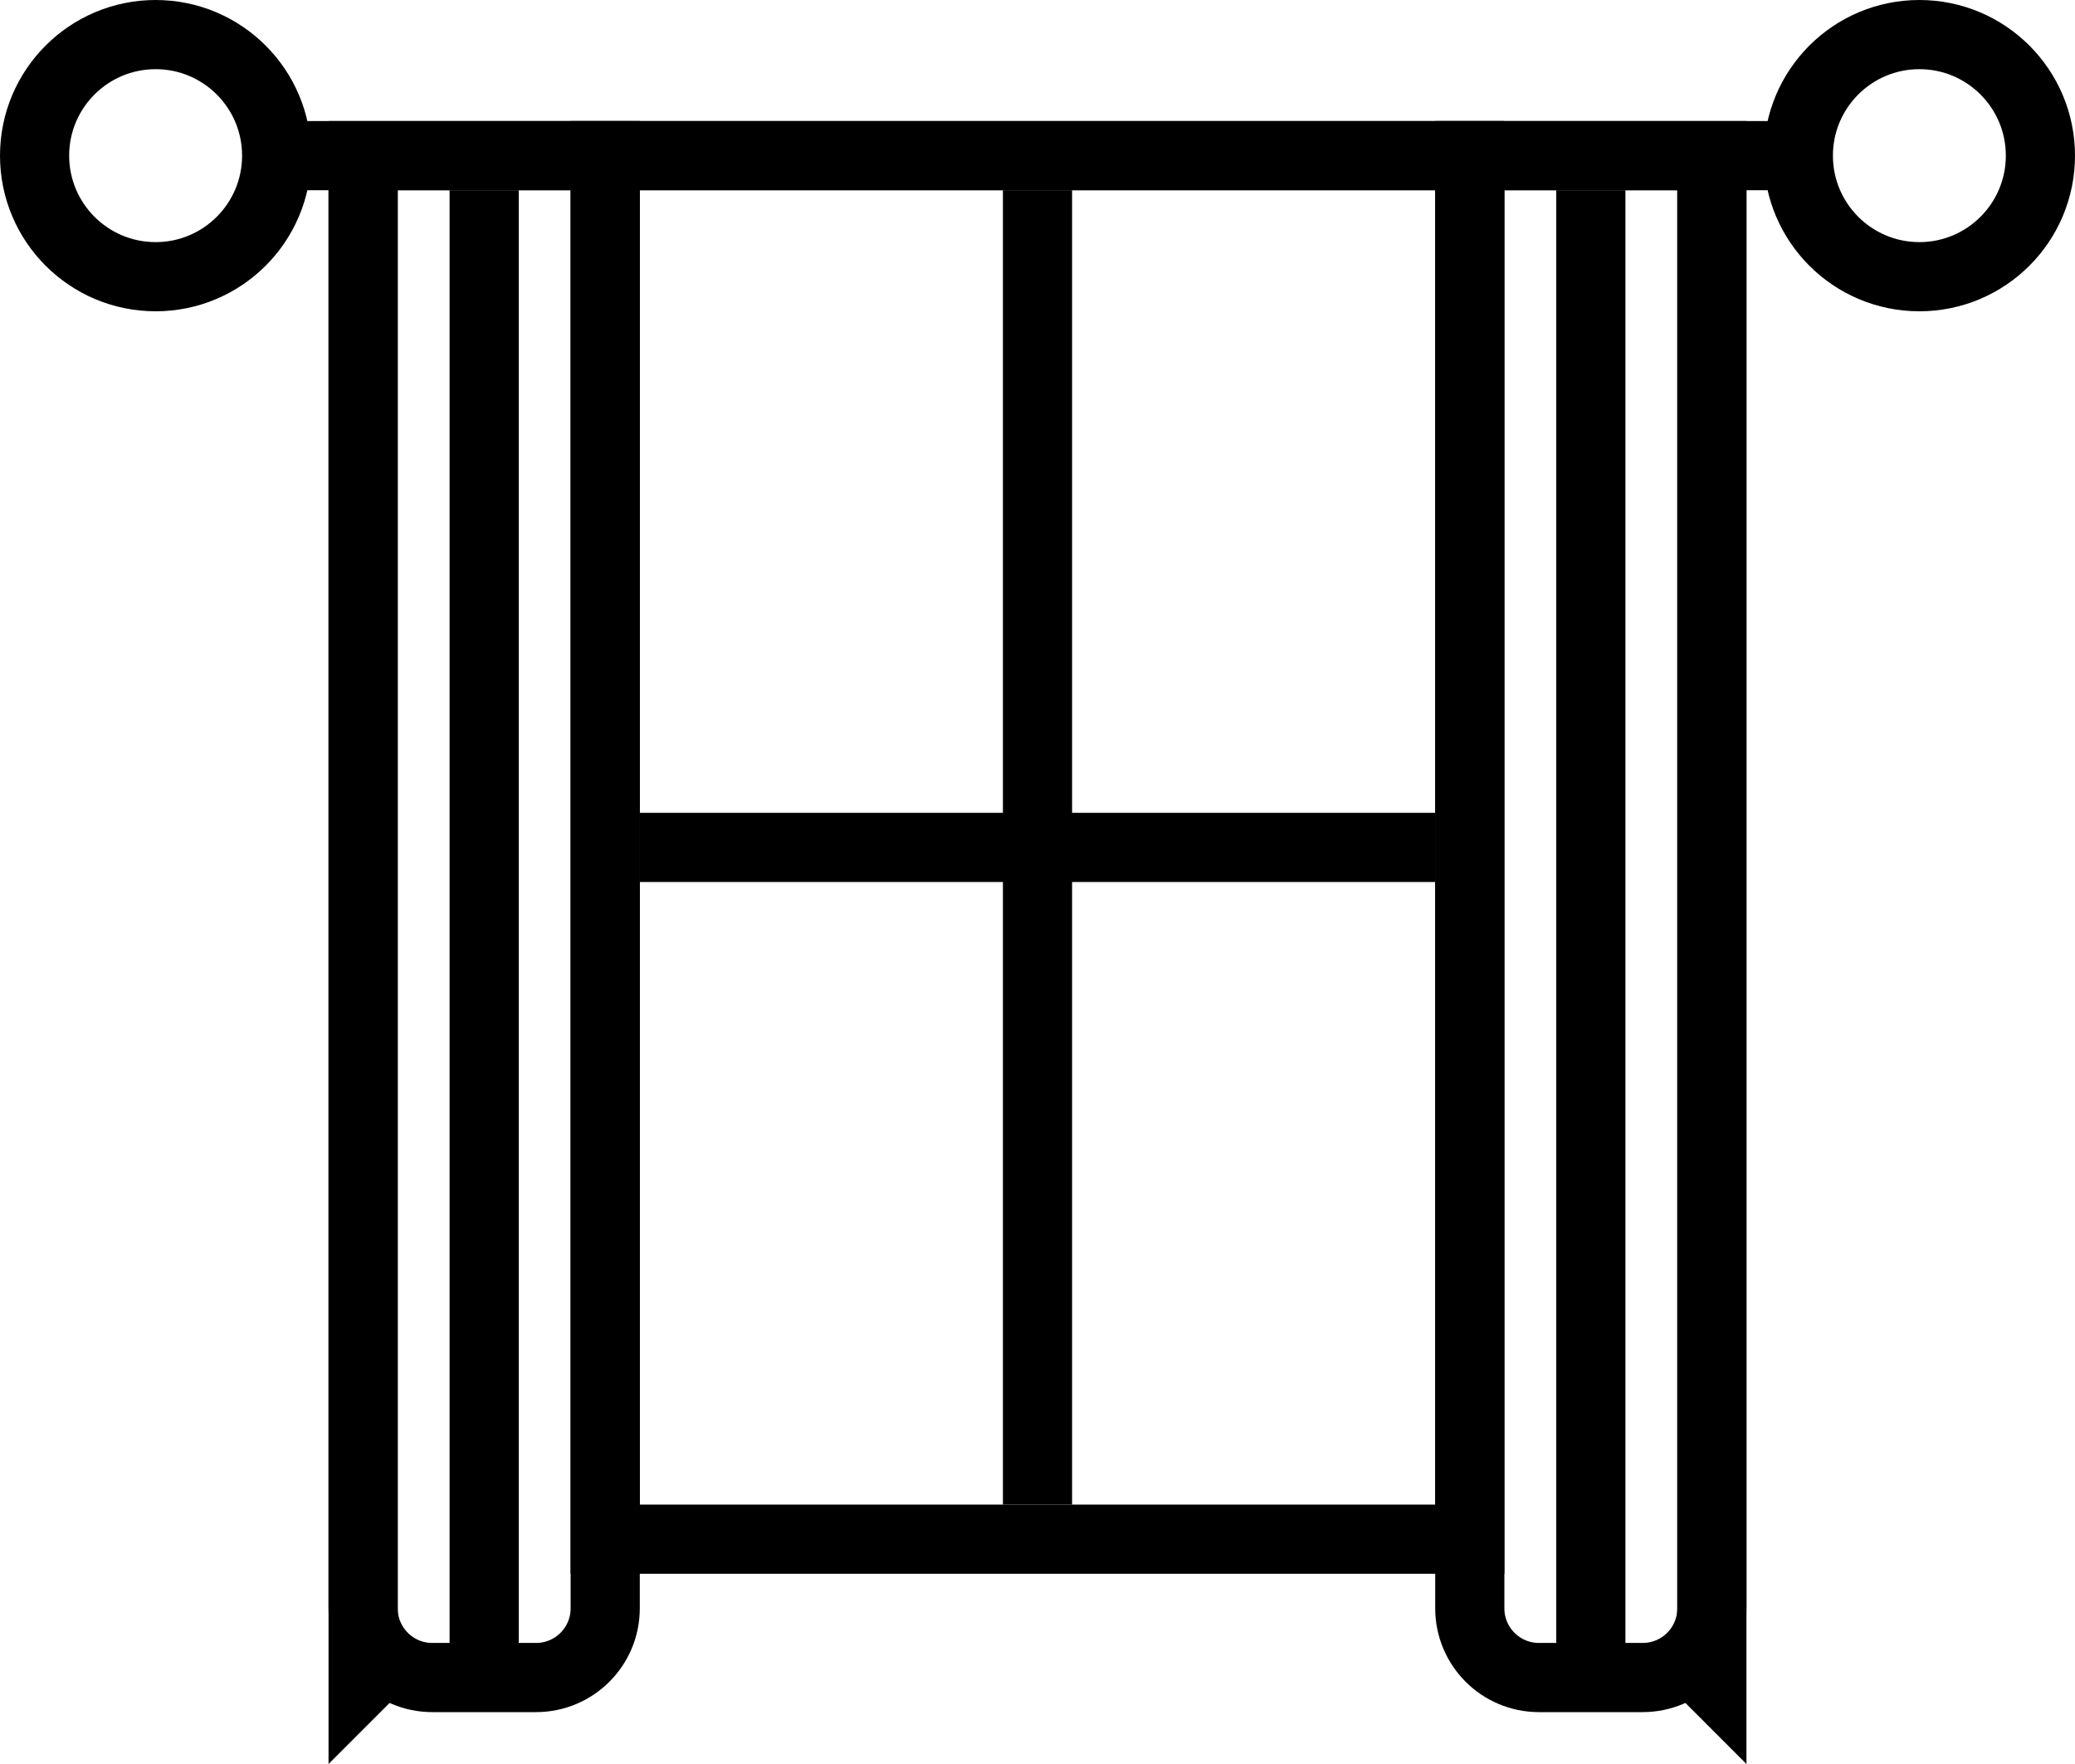 <svg width="120" height="102" viewBox="0 0 120 102" fill="none" xmlns="http://www.w3.org/2000/svg">
<g clip-path="url(#clip0_35_376)">
<path d="M9 16C12.866 16 16 12.866 16 9C16 5.134 12.866 2 9 2C5.134 2 2 5.134 2 9C2 12.866 5.134 16 9 16Z" stroke="black" stroke-width="4"/>
<path d="M111 16C114.866 16 118 12.866 118 9C118 5.134 114.866 2 111 2C107.134 2 104 5.134 104 9C104 12.866 107.134 16 111 16Z" stroke="black" stroke-width="4"/>
<path d="M104 7H16V11H104V7Z" fill="black"/>
<path d="M85 9H35V89H85V9Z" stroke="black" stroke-width="4"/>
<path d="M62 11H58V87H62V11Z" fill="black"/>
<path d="M83 51V47H37V51H83Z" fill="black"/>
<path d="M19 11H23V98L19 102V11Z" fill="black"/>
<path d="M101 11H97V98L101 102V11Z" fill="black"/>
<path d="M30 11H26V98H30V11Z" fill="black"/>
<path d="M94 11H90V98H94V11Z" fill="black"/>
<path d="M21 9H35V93C35 95.209 33.209 97 31 97H25C22.791 97 21 95.209 21 93V9Z" stroke="black" stroke-width="4"/>
<path d="M85 9H99V93C99 95.209 97.209 97 95 97H89C86.791 97 85 95.209 85 93V9Z" stroke="black" stroke-width="4"/>
</g>
<defs>
<clipPath id="clip0_35_376">
<rect width="120" height="102" fill="white"/>
</clipPath>
</defs>
</svg>
